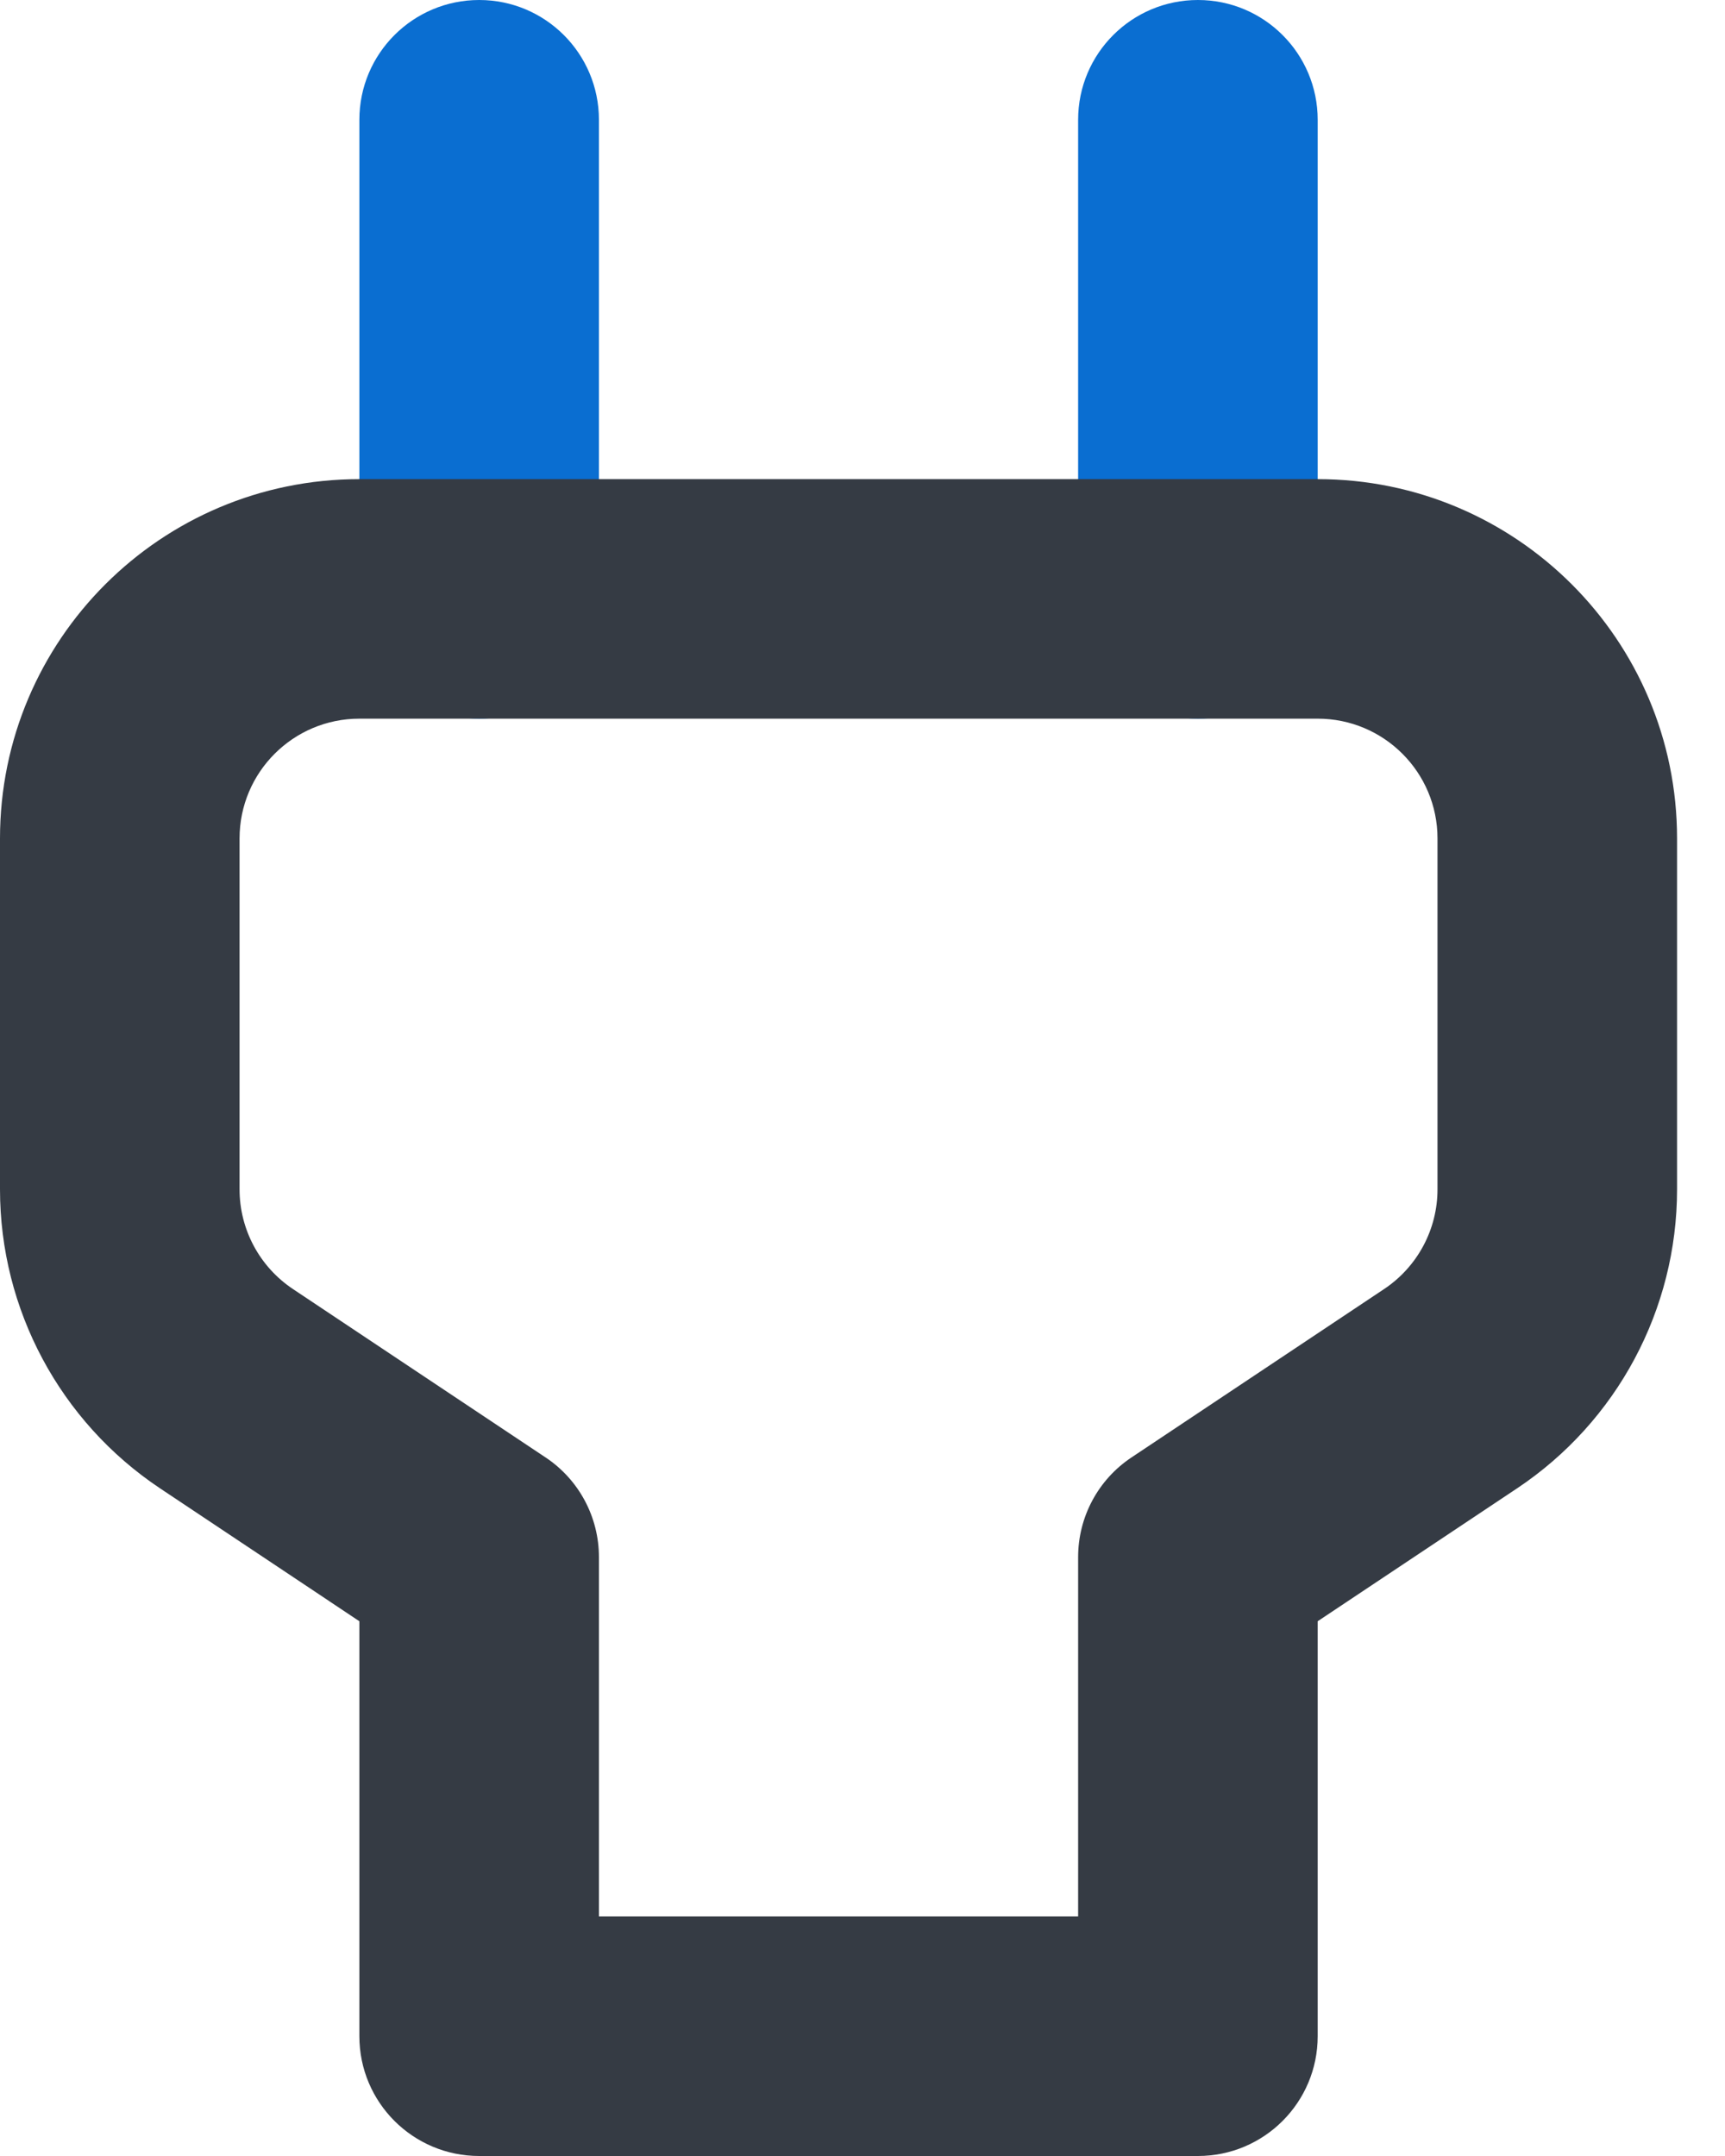 <svg width="24" height="30" viewBox="0 0 24 30" fill="none" xmlns="http://www.w3.org/2000/svg">
<path fill-rule="evenodd" clip-rule="evenodd" d="M6.667 0C7.587 0 8.333 0.746 8.333 1.667V8.333C8.333 9.254 7.587 10 6.667 10C5.746 10 5 9.254 5 8.333V1.667C5 0.746 5.746 0 6.667 0Z" fill="#0A6ED1"/>
<path fill-rule="evenodd" clip-rule="evenodd" d="M16.667 0C17.587 0 18.333 0.746 18.333 1.667V8.333C18.333 9.254 17.587 10 16.667 10C15.746 10 15 9.254 15 8.333V1.667C15 0.746 15.746 0 16.667 0Z" fill="#0A6ED1"/>
<path fill-rule="evenodd" clip-rule="evenodd" d="M5 10C4.08 10 3.333 10.746 3.333 11.667V16.549C3.333 17.107 3.612 17.627 4.075 17.936L7.591 20.28C8.055 20.589 8.333 21.109 8.333 21.667V26.667H15V21.667C15 21.109 15.278 20.589 15.742 20.28L19.258 17.936C19.721 17.627 20 17.107 20 16.549V11.667C20 10.746 19.254 10 18.333 10H5ZM0 11.667C0 8.905 2.239 6.667 5 6.667H18.333C21.095 6.667 23.333 8.905 23.333 11.667V16.549C23.333 18.221 22.498 19.782 21.107 20.71L18.333 22.559V28.333C18.333 29.254 17.587 30 16.667 30H6.667C5.746 30 5 29.254 5 28.333V22.559L2.227 20.71C0.836 19.782 0 18.221 0 16.549V11.667Z" fill="#353B44"/>
</svg>
